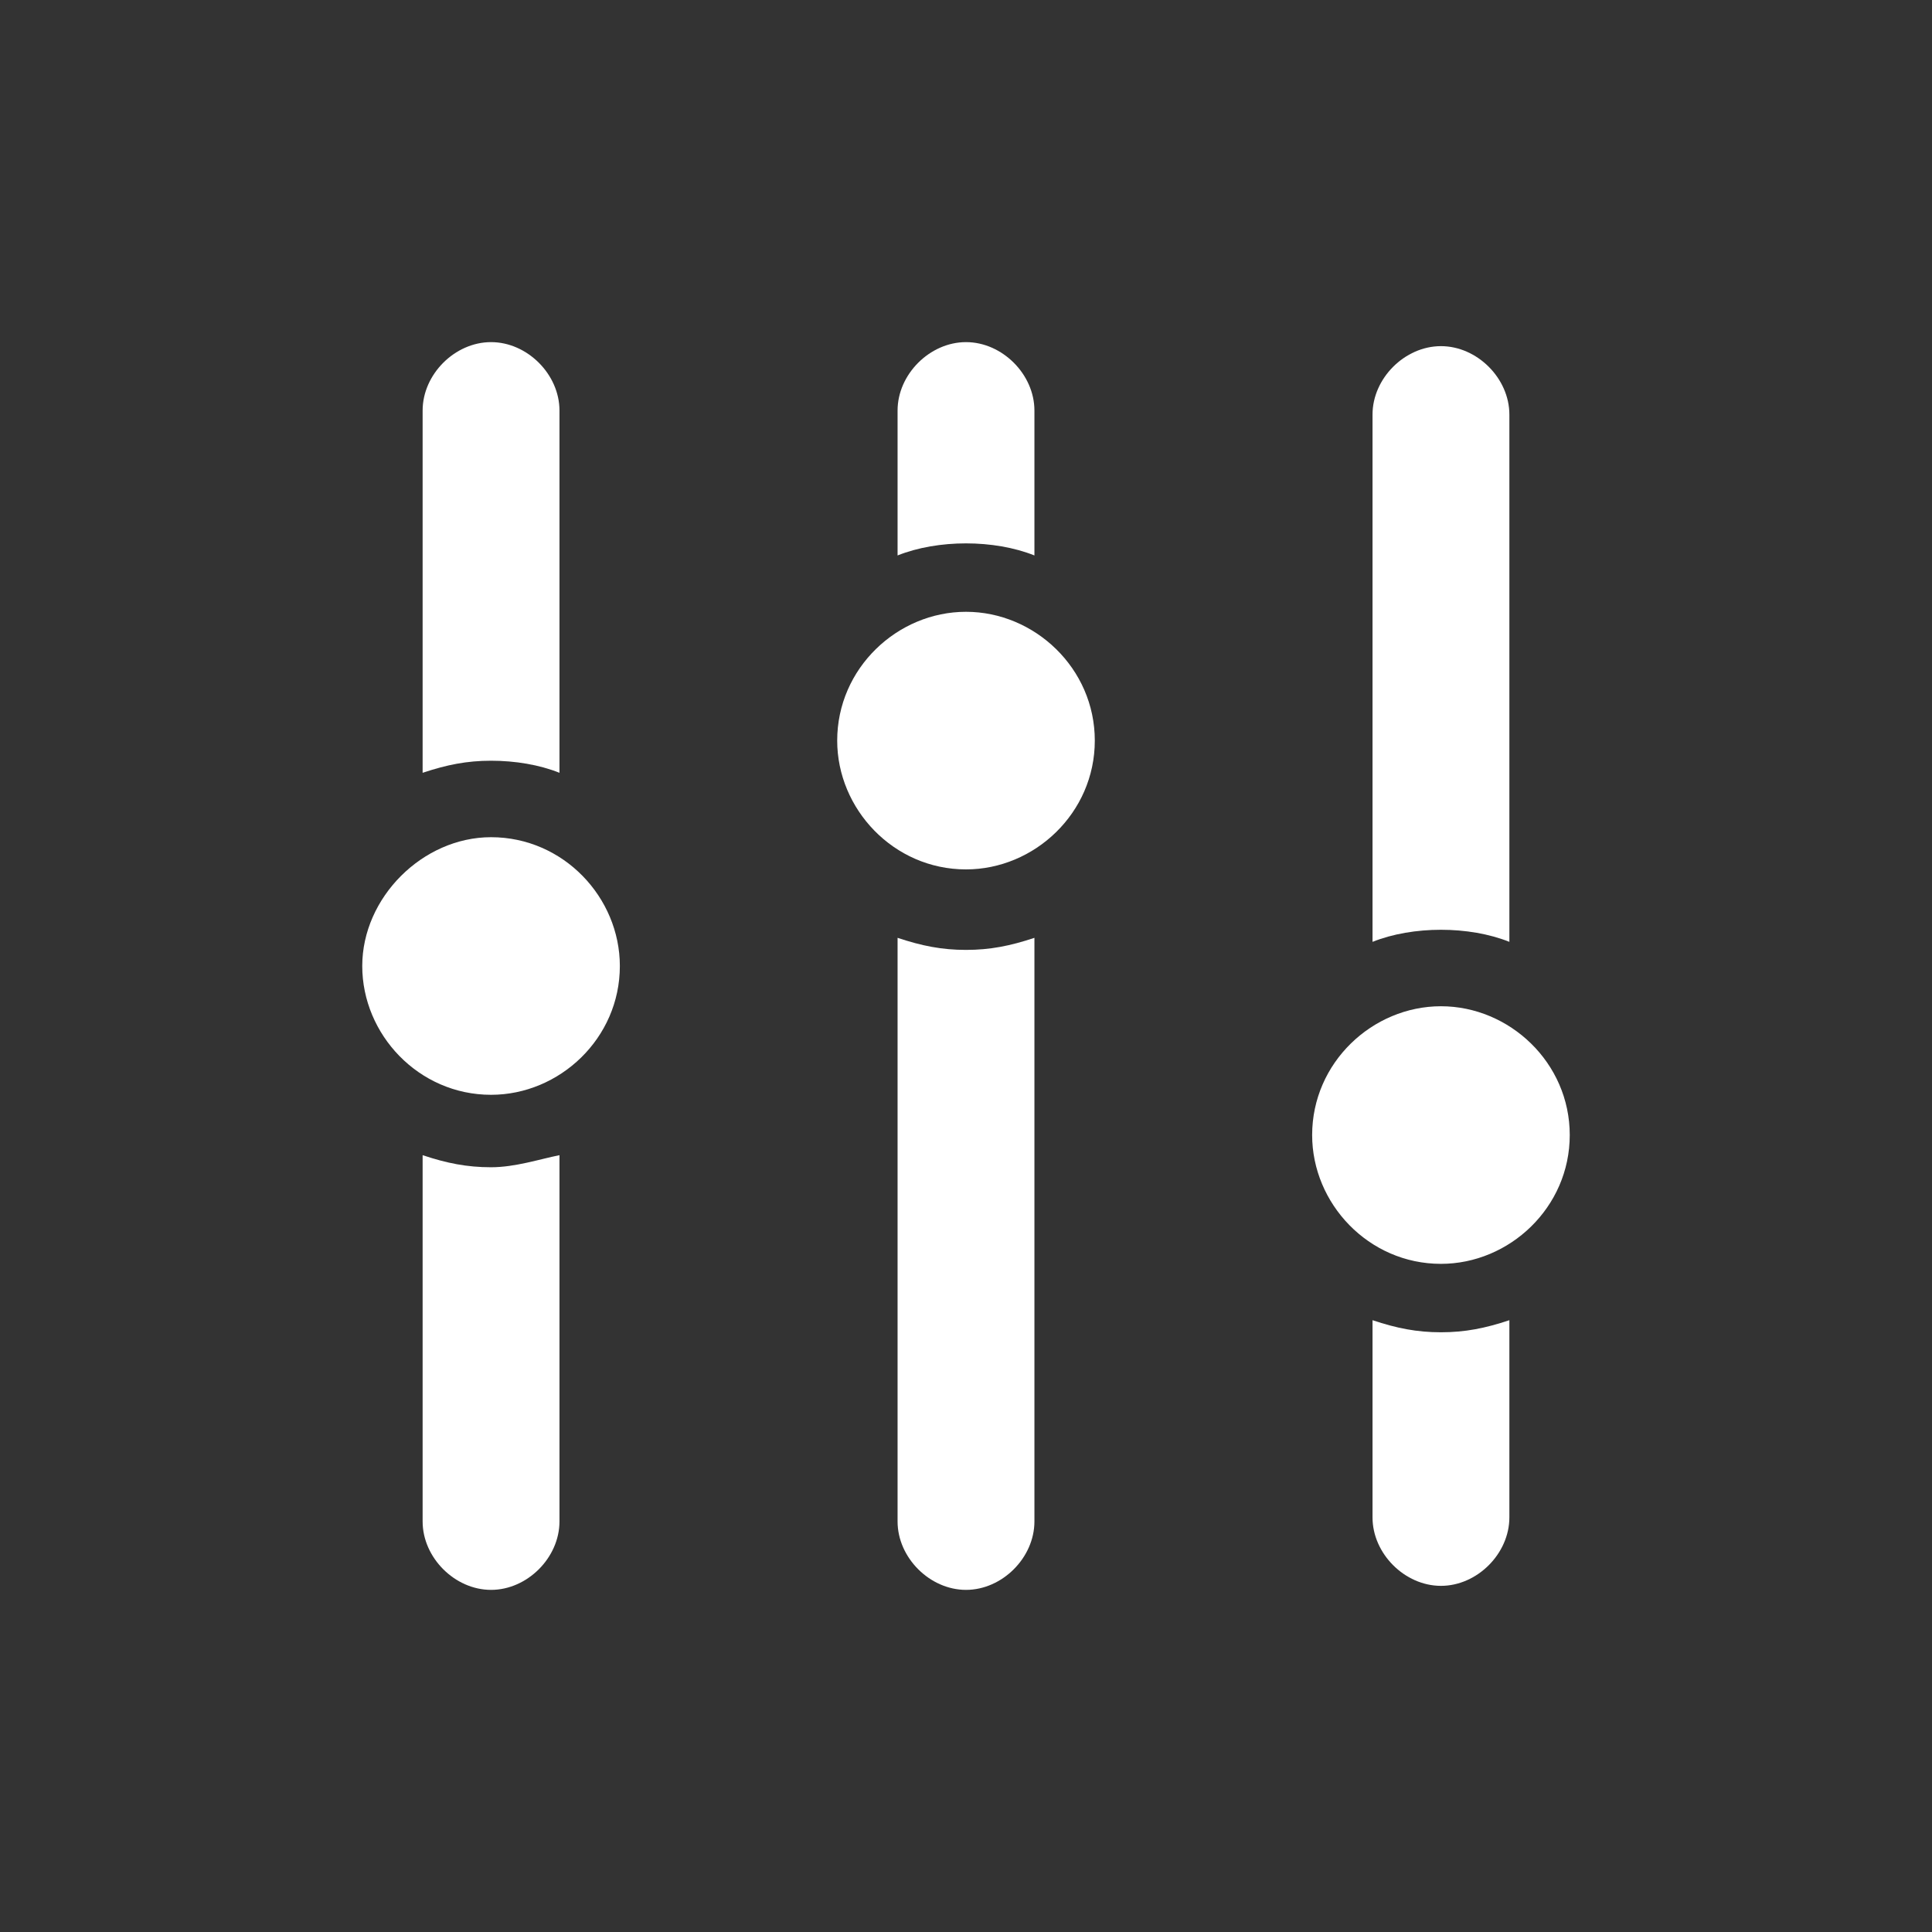 <?xml version="1.0" encoding="utf-8"?>
<!-- Generator: Adobe Illustrator 19.2.1, SVG Export Plug-In . SVG Version: 6.00 Build 0)  -->
<!DOCTYPE svg PUBLIC "-//W3C//DTD SVG 1.1//EN" "http://www.w3.org/Graphics/SVG/1.1/DTD/svg11.dtd">
<svg version="1.1" id="Layer_1" xmlns="http://www.w3.org/2000/svg" xmlns:xlink="http://www.w3.org/1999/xlink" x="0px" y="0px"
	 viewBox="0 0 48 48" enable-background="new 0 0 48 48" xml:space="preserve">
<rect x="0" y="0" width="48" height="48" fill="#333333" stroke="none"/>
<g id="Layer_1_1_" display="none">
</g>
<g id="MASK" display="none">
	<rect x="4" y="4" display="inline" opacity="0.29" fill="#FF0000" enable-background="new    " width="40" height="40"/>
</g>
<g id="IC_x5F_FRAME" display="none">
	<g display="inline">
		<circle fill="#FFFFFF" cx="35.1" cy="12.9" r="2"/>
		<circle fill="#FFFFFF" cx="12.9" cy="12.9" r="2"/>
		<circle fill="#FFFFFF" cx="35.1" cy="35.1" r="2"/>
		<circle fill="#FFFFFF" cx="12.9" cy="35.1" r="2"/>
		<path fill="#FFFFFF" d="M35.1,21.7c-4.9,0-8.9-4-8.9-8.9s4-8.9,8.9-8.9S44,8,44,12.9S40,21.7,35.1,21.7z M35.1,7
			c-3.2,0-5.9,2.6-5.9,5.9s2.6,5.9,5.9,5.9s5.9-2.6,5.9-5.9S38.4,7,35.1,7z"/>
		<path fill="#FFFFFF" d="M12.9,21.7c-4.9,0-8.9-4-8.9-8.9S8,4,12.9,4s8.9,4,8.9,8.9S17.7,21.7,12.9,21.7z M12.9,7
			C9.6,7,7,9.6,7,12.9s2.6,5.9,5.9,5.9s5.9-2.6,5.9-5.9S16.1,7,12.9,7z"/>
		<path fill="#FFFFFF" d="M35.1,44c-4.9,0-8.9-4-8.9-8.9s4-8.9,8.9-8.9s8.9,4,8.9,8.9S40,44,35.1,44z M35.1,29.3
			c-3.2,0-5.9,2.6-5.9,5.9s2.6,5.9,5.9,5.9s5.9-2.6,5.9-5.9S38.4,29.3,35.1,29.3z"/>
		<path fill="#FFFFFF" d="M12.9,44C8,44,4,40,4,35.1s4-8.9,8.9-8.9s8.9,4,8.9,8.9S17.7,44,12.9,44z M12.9,29.3
			c-3.2,0-5.9,2.6-5.9,5.9S9.6,41,12.9,41s5.9-2.6,5.9-5.9S16.1,29.3,12.9,29.3z"/>
		<circle fill="#FFFFFF" cx="24" cy="24" r="5.3"/>
	</g>
</g>
<g id="IC_x5F_FIRMWARE" display="none">
	<g display="inline">
		<path fill="#FFFFFF" d="M22.9,32.9L22.9,32.9c0.3,0.3,0.7,0.4,1.1,0.4s0.8-0.2,1.1-0.4l9.2-8.8c0.6-0.6,0.7-1.6,0.1-2.3
			c-0.3-0.3-0.7-0.5-1.1-0.5c-0.4,0-0.9,0.1-1.2,0.4L25.6,28V8.1c0-0.9-0.8-1.6-1.6-1.6c-0.8,0-1.6,0.8-1.6,1.6V28L16,21.9
			c-0.4-0.3-0.9-0.5-1.3-0.5c-0.6,0.1-1.2,0.5-1.3,1.1c-0.2,0.6,0,1.3,0.4,1.7L22.9,32.9z"/>
		<path fill="#FFFFFF" d="M42.4,38.3H5.6c-1,0-1.6,0.8-1.6,1.6c0,0.4,0.2,0.8,0.5,1.1s0.7,0.5,1.1,0.5h36.8c0.8,0,1.6-0.8,1.6-1.6
			C44,39,43.2,38.3,42.4,38.3z"/>
	</g>
</g>
<g id="IC_x5F_FLIGHT_x5F_MODE" display="none">
	<g display="inline">
		<g>
			<path fill="#FFFFFF" d="M10.6,33.4l1.7-1.7c0.2-0.2,0.3-0.4,0.3-0.7s-0.1-0.5-0.3-0.7l-0.9-0.9c-0.2-0.2-0.4-0.3-0.7-0.3l0,0
				c-0.3,0-0.5,0.1-0.7,0.3l-1.7,1.7l-1.7-1.7c-0.4-0.4-1-0.4-1.4,0l-0.9,0.9c-0.4,0.4-0.4,1,0,1.4L6,33.4l-1.7,1.7
				C4.1,35.3,4,35.5,4,35.8s0.1,0.5,0.3,0.7l0.9,0.9c0.2,0.2,0.5,0.3,0.7,0.3s0.5-0.1,0.7-0.3l1.7-1.7l1.7,1.7c0.4,0.4,1,0.4,1.4,0
				l0.9-0.9c0.2-0.2,0.3-0.4,0.3-0.7s-0.1-0.5-0.3-0.7L10.6,33.4z"/>
			<path fill="#FFFFFF" d="M42,16.3l1.7-1.7c0.2-0.2,0.3-0.4,0.3-0.7s-0.1-0.5-0.3-0.7l-0.9-0.9c-0.4-0.4-1-0.4-1.4,0L39.7,14
				L38,12.3c-0.4-0.4-1-0.4-1.4,0l-0.9,0.9c-0.2,0.2-0.3,0.4-0.3,0.7s0.1,0.5,0.3,0.7l1.7,1.7L35.7,18c-0.2,0.2-0.3,0.4-0.3,0.7
				s0.1,0.5,0.3,0.7l0.9,0.9c0.2,0.2,0.5,0.3,0.7,0.3s0.5-0.1,0.7-0.3l1.7-1.7l1.7,1.7c0.4,0.4,1,0.4,1.4,0l0.9-0.9
				c0.2-0.2,0.3-0.4,0.3-0.7c0-0.3-0.1-0.5-0.3-0.7L42,16.3z"/>
		</g>
		<path fill="#FFFFFF" d="M31.7,36c-5.7,0-7.3-6-8.6-11.4c-1.6-6.2-3-10.3-7.2-10.3c-1.5,0-2.7,0.5-3.7,1.5c-2.8,2.9-2.6,9-2.6,9.1
			c0,0.8-0.6,1.5-1.4,1.6c-0.8,0-1.5-0.6-1.5-1.4c0-0.3-0.3-7.4,3.4-11.3c1.5-1.6,3.5-2.4,5.8-2.4c6.8,0,8.6,7,10.1,12.6
			c1.5,5.7,2.6,9.1,5.8,9.1c1.6,0,2.9-0.6,4-1.7c2-2.1,2.4-5.6,2.4-6.4c-0.2-0.8,0.2-1.5,1-1.8c0.6-0.2,1.2,0,1.6,0.4
			c1.1,1.2-0.3,5.6-0.8,6.7C38.2,33.9,35.3,36,31.7,36z"/>
	</g>
</g>
<g id="IC_x5F_POWER" display="none">
	<path display="inline" fill="#FFFFFF" d="M32.9,36.2H9.4c-3,0-5.5-2.5-5.5-5.5V17.3c0-3,2.5-5.5,5.5-5.5h23.5c3,0,5.5,2.5,5.5,5.5
		v13.3C38.4,33.7,35.9,36.2,32.9,36.2z M9.4,14.8c-1.4,0-2.5,1.1-2.5,2.5v13.3c0,1.4,1.1,2.5,2.5,2.5h23.5c1.4,0,2.5-1.1,2.5-2.5
		V17.3c0-1.4-1.1-2.5-2.5-2.5C32.9,14.8,9.4,14.8,9.4,14.8z"/>
	<path display="inline" fill="#FFFFFF" d="M29.4,23.1h-6.2v-2.3c0-0.3-0.1-0.5-0.4-0.7c-0.2-0.2-0.5-0.2-0.8-0.1l-9.8,3.2
		c-0.4,0.1-0.7,0.5-0.6,1c0.1,0.4,0.4,0.7,0.9,0.7h6.2v2.3c0,0.3,0.1,0.5,0.4,0.7c0.2,0.1,0.3,0.2,0.5,0.2c0.1,0,0.2,0,0.3,0
		l9.8-3.2c0.4-0.1,0.7-0.5,0.6-1C30.2,23.4,29.9,23.1,29.4,23.1z"/>
	<path display="inline" fill="#FFFFFF" d="M42.3,29.4L42.3,29.4c-0.9,0-1.7-0.7-1.7-1.7v-7.5c0-0.9,0.7-1.7,1.7-1.7l0,0
		c0.9,0,1.7,0.7,1.7,1.7v7.5C44,28.7,43.2,29.4,42.3,29.4z"/>
</g>
<g id="IC_x5F_RADIO" display="none">
	<g display="inline">
		<circle fill="#FFFFFF" cx="32.1" cy="25.6" r="1.6"/>
		<circle fill="#FFFFFF" cx="15.9" cy="25.6" r="1.6"/>
		<path fill="#FFFFFF" d="M32.1,32.7c-3.9,0-7.1-3.2-7.1-7.1s3.2-7.1,7.1-7.1s7.1,3.2,7.1,7.1S36,32.7,32.1,32.7z M32.1,20.9
			c-2.6,0-4.7,2.1-4.7,4.7s2.1,4.7,4.7,4.7s4.7-2.1,4.7-4.7S34.7,20.9,32.1,20.9z"/>
		<path fill="#FFFFFF" d="M15.9,32.7c-3.9,0-7.1-3.2-7.1-7.1s3.2-7.1,7.1-7.1s7.1,3.2,7.1,7.1S19.9,32.7,15.9,32.7z M15.9,20.9
			c-2.6,0-4.7,2.1-4.7,4.7s2.1,4.7,4.7,4.7s4.7-2.1,4.7-4.7S18.5,20.9,15.9,20.9z"/>
	</g>
	<path display="inline" fill="#FFFFFF" d="M38.5,42.7h-29c-3,0-5.5-2.5-5.5-5.5V18.8c0-3,2.5-5.5,5.5-5.5h29.1c3,0,5.5,2.5,5.5,5.5
		v18.3C44,40.2,41.6,42.7,38.5,42.7z M9.5,16.3c-1.4,0-2.5,1.1-2.5,2.5v18.3c0,1.4,1.1,2.5,2.5,2.5h29.1c1.4,0,2.5-1.1,2.5-2.5V18.8
		c0-1.4-1.1-2.5-2.5-2.5H9.5z"/>
	<g display="inline">
		<path fill="#FFFFFF" d="M20.3,36.3L20.3,36.3c0,0.9-0.8,1.7-1.7,1.7h-5.5c-0.9,0-1.7-0.8-1.7-1.7l0,0c0-0.9,0.7-1.7,1.7-1.7h5.5
			C19.6,34.7,20.3,35.4,20.3,36.3z"/>
		<path fill="#FFFFFF" d="M36.5,36.3L36.5,36.3c0,0.9-0.7,1.7-1.7,1.7h-5.5c-0.9,0-1.7-0.8-1.7-1.7l0,0c0-0.9,0.8-1.7,1.7-1.7h5.5
			C35.8,34.7,36.5,35.4,36.5,36.3z"/>
	</g>
	<path display="inline" fill="#FFFFFF" d="M24,3.9L24,3.9c0.9,0,1.7,0.7,1.7,1.7v4.9c0,0.9-0.7,1.7-1.7,1.7l0,0
		c-0.9,0-1.7-0.8-1.7-1.7V5.6C22.3,4.7,23.1,3.9,24,3.9z"/>
</g>
<g id="IC_x5F_CAMERA" display="none">
	<path display="inline" fill="#FFFFFF" d="M38.5,40.7h-29c-3,0-5.5-2.5-5.5-5.5V16.8c0-3,2.5-5.5,5.5-5.5h29.1c3,0,5.5,2.5,5.5,5.5
		v18.3C44,38.2,41.6,40.7,38.5,40.7z M9.5,14.3c-1.4,0-2.5,1.1-2.5,2.5v18.3c0,1.4,1.1,2.5,2.5,2.5h29.1c1.4,0,2.5-1.1,2.5-2.5V16.8
		c0-1.4-1.1-2.5-2.5-2.5C38.6,14.3,9.5,14.3,9.5,14.3z"/>
	<polygon display="inline" fill="#FFFFFF" points="21.1,9.9 18.7,5.9 29.5,5.9 27.2,9.9 	"/>
	<path display="inline" fill="#FFFFFF" d="M24,21.8c-2.3,0-4.2,1.9-4.2,4.2s1.9,4.2,4.2,4.2s4.2-1.9,4.2-4.2S26.3,21.8,24,21.8z
		 M25.1,26.5c-0.9,0-1.6-0.7-1.6-1.6s0.7-1.6,1.6-1.6s1.6,0.7,1.6,1.6S26,26.5,25.1,26.5z"/>
	<path display="inline" fill="#FFFFFF" d="M24,36.2c-5.7,0-10.2-4.6-10.2-10.2S18.3,15.8,24,15.8S34.2,20.3,34.2,26
		S29.7,36.2,24,36.2z M24,19.2c-3.7,0-6.8,3-6.8,6.8s3,6.8,6.8,6.8s6.8-3,6.8-6.8S27.7,19.2,24,19.2z"/>
	<circle display="inline" fill="#FFFFFF" cx="36.6" cy="18.2" r="1.6"/>
</g>
<g id="IC_x5F_SAFETY" display="none">
	<path display="inline" fill="#FFFFFF" d="M23.2,43.6c-0.1,0-0.2,0-0.4,0c-1.3-0.3-4.5-1.2-8-3.2c-5.6-3.2-8.4-7.1-8.4-11.7V10.1
		c0-0.7,0.4-1.3,1.1-1.4l15.2-4.3c0.3-0.1,0.5-0.1,0.8,0l15.2,4.3c0.6,0.2,1.1,0.8,1.1,1.4v18.6c0,1.9-0.5,3.7-1.4,5.3
		c0,0.1-0.1,0.1-0.1,0.2L38,34.7c-1.1,1.7-2.7,3.2-4.6,4.5l-0.1,0.1c-0.3,0.2-0.5,0.4-0.8,0.5L32.1,40c-0.4,0.3-0.8,0.5-1.2,0.7
		c-0.7,0.4-1.6,0.9-2.4,1.2s-1.5,0.6-2.1,0.8l-0.3,0.1c-1.5,0.5-2.5,0.8-2.6,0.8C23.4,43.6,23.3,43.6,23.2,43.6z M9.5,11.3v17.5
		c0,3.4,2.3,6.5,6.8,9.1c2.9,1.6,5.6,2.5,6.9,2.8c0.4-0.1,1.1-0.3,2-0.6l0.3-0.1c0.6-0.2,1.2-0.4,1.9-0.7c0.7-0.3,1.5-0.7,2.2-1.1
		c0.4-0.2,0.7-0.4,1-0.6l0.3-0.2c0.2-0.1,0.5-0.3,0.7-0.5l0.1-0.1c1.7-1.1,3-2.4,3.9-3.8l0.1-0.1l0.3-0.4c0.7-1.2,1-2.4,1-3.7V11.3
		L23.2,7.4L9.5,11.3z"/>
	<path display="inline" fill="#FFFFFF" d="M31.8,17c0.7,0.7,0.7,1.9,0,2.5L21.2,30.1c-0.4,0.4-0.8,0.5-1.3,0.5l0,0
		c-0.5,0-0.9-0.2-1.3-0.5l-4.5-4.5c-0.7-0.7-0.7-1.9,0-2.5c0.7-0.7,1.9-0.7,2.5,0l3.2,3.2l9.3-9.3C30,16.3,31.2,16.3,31.8,17z"/>
</g>
<g id="IC_x5F_TUNING" display="none">
	<g display="inline">
		<path fill="#FFFFFF" d="M12.2,20.8C10.5,20.8,9,22.3,9,24s1.4,3.2,3.2,3.2c1.7,0,3.2-1.4,3.2-3.2C15.4,22.3,14,20.8,12.2,20.8z"/>
		<path fill="#FFFFFF" d="M24,15.2c-1.7,0-3.2,1.4-3.2,3.2c0,1.7,1.4,3.2,3.2,3.2c1.7,0,3.2-1.4,3.2-3.2
			C27.2,16.6,25.7,15.2,24,15.2z"/>
		<path fill="#FFFFFF" d="M35.8,25c-1.7,0-3.2,1.4-3.2,3.2c0,1.7,1.4,3.2,3.2,3.2c1.7,0,3.2-1.4,3.2-3.2S37.5,25,35.8,25z"/>
		<g>
			<path fill="#FFFFFF" d="M12.2,29c-0.6,0-1.1-0.1-1.7-0.3v9.1c0,0.9,0.8,1.7,1.7,1.7s1.7-0.8,1.7-1.7v-9.1
				C13.4,28.8,12.8,29,12.2,29z"/>
			<path fill="#FFFFFF" d="M12.2,18.9c0.6,0,1.2,0.1,1.7,0.3v-9c0-0.9-0.8-1.7-1.7-1.7s-1.7,0.8-1.7,1.7v9
				C11.1,19,11.6,18.9,12.2,18.9z"/>
		</g>
		<g>
			<path fill="#FFFFFF" d="M24,13.5c0.6,0,1.2,0.1,1.7,0.3v-3.6c0-0.9-0.8-1.7-1.7-1.7s-1.7,0.8-1.7,1.7v3.6
				C22.8,13.6,23.4,13.5,24,13.5z"/>
			<path fill="#FFFFFF" d="M24,23.6c-0.6,0-1.1-0.1-1.7-0.3v14.5c0,0.9,0.8,1.7,1.7,1.7s1.7-0.8,1.7-1.7V23.3
				C25.1,23.5,24.6,23.6,24,23.6z"/>
		</g>
		<g>
			<path fill="#FFFFFF" d="M35.8,23.1c0.6,0,1.2,0.1,1.7,0.3V10.2c0-0.9-0.8-1.7-1.7-1.7s-1.7,0.8-1.7,1.7v13.1
				C34.6,23.2,35.2,23.1,35.8,23.1z"/>
			<path fill="#FFFFFF" d="M35.8,33.1c-0.6,0-1.1-0.1-1.7-0.3v4.9c0,0.9,0.8,1.7,1.7,1.7s1.7-0.8,1.7-1.7v-4.9
				C36.9,33,36.4,33.1,35.8,33.1z"/>
		</g>
	</g>
</g>
<g>
	<path fill="#FFFFFF" d="M12.2,20.8C10.5,20.8,9,22.3,9,24c0,1.7,1.4,3.2,3.2,3.2c1.7,0,3.2-1.4,3.2-3.2
		C15.4,22.3,14,20.8,12.2,20.8z"/>
	<path fill="#FFFFFF" d="M24,15.2c-1.7,0-3.2,1.4-3.2,3.2c0,1.7,1.4,3.2,3.2,3.2c1.7,0,3.2-1.4,3.2-3.2C27.2,16.6,25.7,15.2,24,15.2
		z"/>
	<path fill="#FFFFFF" d="M35.8,25c-1.7,0-3.2,1.4-3.2,3.2c0,1.7,1.4,3.2,3.2,3.2c1.7,0,3.2-1.4,3.2-3.2C39,26.4,37.5,25,35.8,25z"/>
	<g>
		<path fill="#FFFFFF" d="M12.2,29c-0.6,0-1.1-0.1-1.7-0.3v9.1c0,0.9,0.8,1.7,1.7,1.7c0.9,0,1.7-0.8,1.7-1.7v-9.1
			C13.4,28.8,12.8,29,12.2,29z"/>
		<path fill="#FFFFFF" d="M12.2,18.9c0.6,0,1.2,0.1,1.7,0.3v-9c0-0.9-0.8-1.7-1.7-1.7c-0.9,0-1.7,0.8-1.7,1.7v9
			C11.1,19,11.6,18.9,12.2,18.9z"/>
	</g>
	<g>
		<path fill="#FFFFFF" d="M24,13.5c0.6,0,1.2,0.1,1.7,0.3v-3.6c0-0.9-0.8-1.7-1.7-1.7s-1.7,0.8-1.7,1.7v3.6
			C22.8,13.6,23.4,13.5,24,13.5z"/>
		<path fill="#FFFFFF" d="M24,23.6c-0.6,0-1.1-0.1-1.7-0.3v14.5c0,0.9,0.8,1.7,1.7,1.7s1.7-0.8,1.7-1.7V23.3
			C25.1,23.5,24.6,23.6,24,23.6z"/>
	</g>
	<g>
		<path fill="#FFFFFF" d="M35.8,23.1c0.6,0,1.2,0.1,1.7,0.3V10.3c0-0.9-0.8-1.7-1.7-1.7c-0.9,0-1.7,0.8-1.7,1.7v13.1
			C34.6,23.2,35.2,23.1,35.8,23.1z"/>
		<path fill="#FFFFFF" d="M35.8,33.1c-0.6,0-1.1-0.1-1.7-0.3v4.9c0,0.9,0.8,1.7,1.7,1.7c0.9,0,1.7-0.8,1.7-1.7v-4.9
			C36.9,33,36.4,33.1,35.8,33.1z"/>
	</g>
</g>
</svg>
